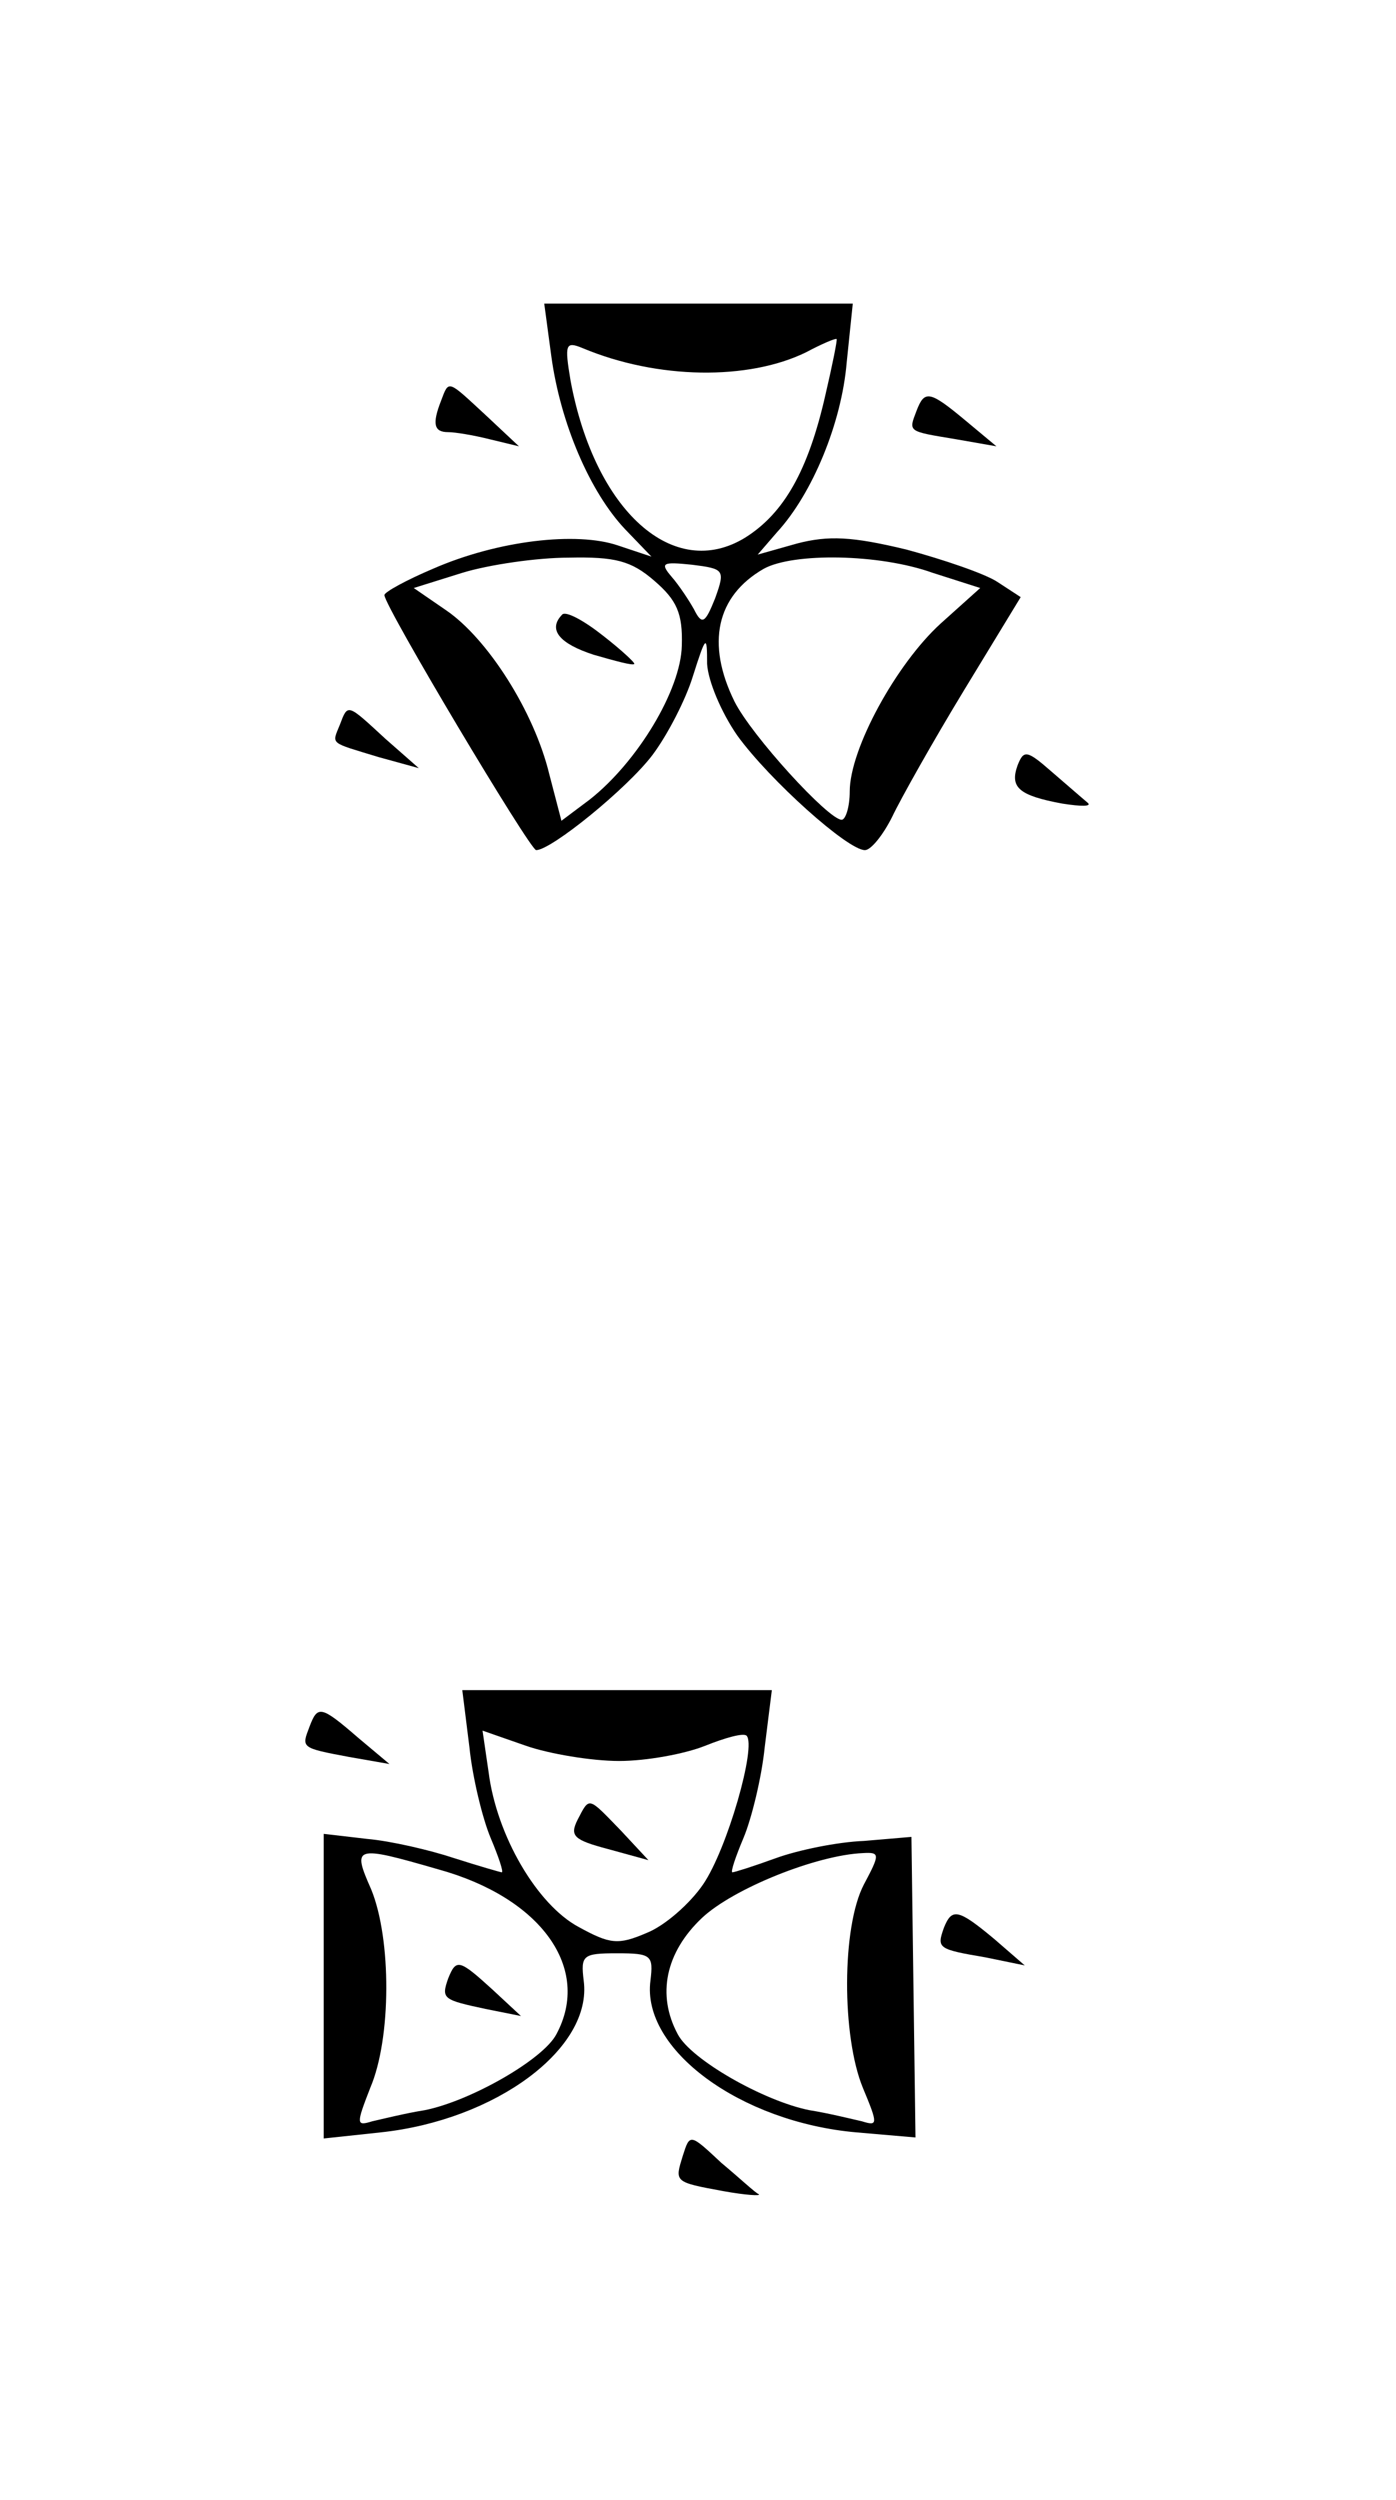 <?xml version="1.0" standalone="no"?>
<!DOCTYPE svg PUBLIC "-//W3C//DTD SVG 20010904//EN"
 "http://www.w3.org/TR/2001/REC-SVG-20010904/DTD/svg10.dtd">
<svg version="1.0" xmlns="http://www.w3.org/2000/svg"
 width="138pt" height="247pt" viewBox="0 0 138 247"
 preserveAspectRatio="xMidYMid meet">
<g transform="translate(0,247) scale(0.1,-0.1)"
fill="#000000" stroke="none">
<path d="M545 2118 c9 -66 38 -134 73 -171 l26 -27 -33 11 c-41 14 -119 5
-183 -23 -26 -11 -48 -23 -48 -26 0 -11 144 -252 150 -252 15 0 90 61 115 94
15 20 33 55 40 78 13 41 14 41 14 12 1 -17 14 -48 30 -71 32 -44 109 -113 126
-113 6 0 18 15 27 33 8 17 40 74 71 125 l56 92 -23 15 c-12 8 -53 22 -90 32
-54 13 -77 14 -108 6 l-39 -11 19 22 c35 38 64 108 69 168 l6 58 -153 0 -152
0 7 -52z m271 -38 c-17 -75 -41 -117 -79 -141 -71 -44 -149 26 -173 155 -6 36
-5 39 12 32 74 -31 164 -32 221 -4 15 8 29 14 30 13 1 0 -4 -25 -11 -55z
m-169 -184 c22 -19 28 -32 27 -64 -1 -44 -44 -115 -91 -152 l-28 -21 -12 46
c-15 62 -61 134 -102 162 l-32 22 48 15 c26 8 74 15 105 15 46 1 62 -3 85 -23z
m60 -17 c-10 -25 -13 -27 -21 -11 -5 9 -15 24 -22 32 -12 14 -9 15 20 12 32
-4 33 -5 23 -33z m215 25 l47 -15 -39 -35 c-44 -40 -90 -124 -90 -166 0 -15
-4 -28 -8 -28 -13 0 -89 83 -106 117 -28 57 -18 104 29 131 29 16 114 15 167
-4z"/>
<path d="M556 1863 c-15 -15 -3 -29 31 -40 21 -6 39 -11 40 -9 1 1 -13 14 -31
28 -19 15 -36 24 -40 21z"/>
<path d="M436 2074 c-9 -23 -7 -31 7 -31 7 0 25 -3 41 -7 l29 -7 -32 30 c-39
36 -37 36 -45 15z"/>
<path d="M906 2064 c-8 -21 -9 -20 39 -28 l40 -7 -30 25 c-36 30 -41 31 -49
10z"/>
<path d="M336 1754 c-8 -20 -11 -17 38 -32 l40 -11 -33 29 c-38 35 -37 35 -45
14z"/>
<path d="M1006 1714 c-8 -22 1 -30 44 -38 19 -3 30 -3 25 1 -6 5 -22 19 -36
31 -24 21 -27 21 -33 6z"/>
<path d="M464 744 c3 -30 13 -71 21 -90 8 -19 13 -34 11 -34 -1 0 -22 6 -47
14 -24 8 -63 17 -86 19 l-43 5 0 -150 0 -151 56 6 c114 12 210 83 201 150 -3
25 -1 27 33 27 34 0 36 -2 33 -27 -9 -68 89 -140 204 -150 l58 -5 -2 148 -2
149 -47 -4 c-26 -1 -65 -9 -87 -17 -22 -8 -41 -14 -43 -14 -2 0 3 15 11 34 8
19 18 60 21 90 l7 56 -153 0 -153 0 7 -56z m148 -14 c27 0 65 7 85 15 20 8 38
13 41 10 10 -10 -19 -112 -43 -147 -13 -19 -38 -41 -56 -48 -28 -12 -36 -11
-67 6 -41 22 -81 90 -89 153 l-6 41 43 -15 c23 -8 65 -15 92 -15z m-179 -107
c102 -28 152 -98 117 -163 -13 -25 -85 -66 -130 -75 -19 -3 -43 -9 -52 -11
-16 -5 -16 -3 -2 33 21 49 21 147 1 196 -19 43 -17 44 66 20z m421 -15 c-22
-42 -22 -150 -1 -201 15 -36 15 -38 -1 -33 -9 2 -33 8 -52 11 -45 9 -117 50
-130 75 -21 39 -12 81 24 115 31 29 113 62 159 64 17 1 17 -1 1 -31z"/>
<path d="M571 672 c-8 -16 -4 -20 30 -29 l40 -11 -27 29 c-33 34 -31 34 -43
11z"/>
<path d="M443 515 c-7 -20 -5 -21 37 -30 l35 -7 -28 26 c-33 30 -36 31 -44 11z"/>
<path d="M306 764 c-8 -21 -9 -21 39 -30 l40 -7 -31 26 c-37 32 -40 32 -48 11z"/>
<path d="M933 565 c-7 -20 -6 -21 41 -29 l39 -8 -30 26 c-36 30 -42 31 -50 11z"/>
<path d="M675 340 c-8 -26 -9 -26 40 -35 22 -4 38 -5 35 -3 -3 1 -19 16 -37
31 -31 29 -31 29 -38 7z"/>
</g>
</svg>
